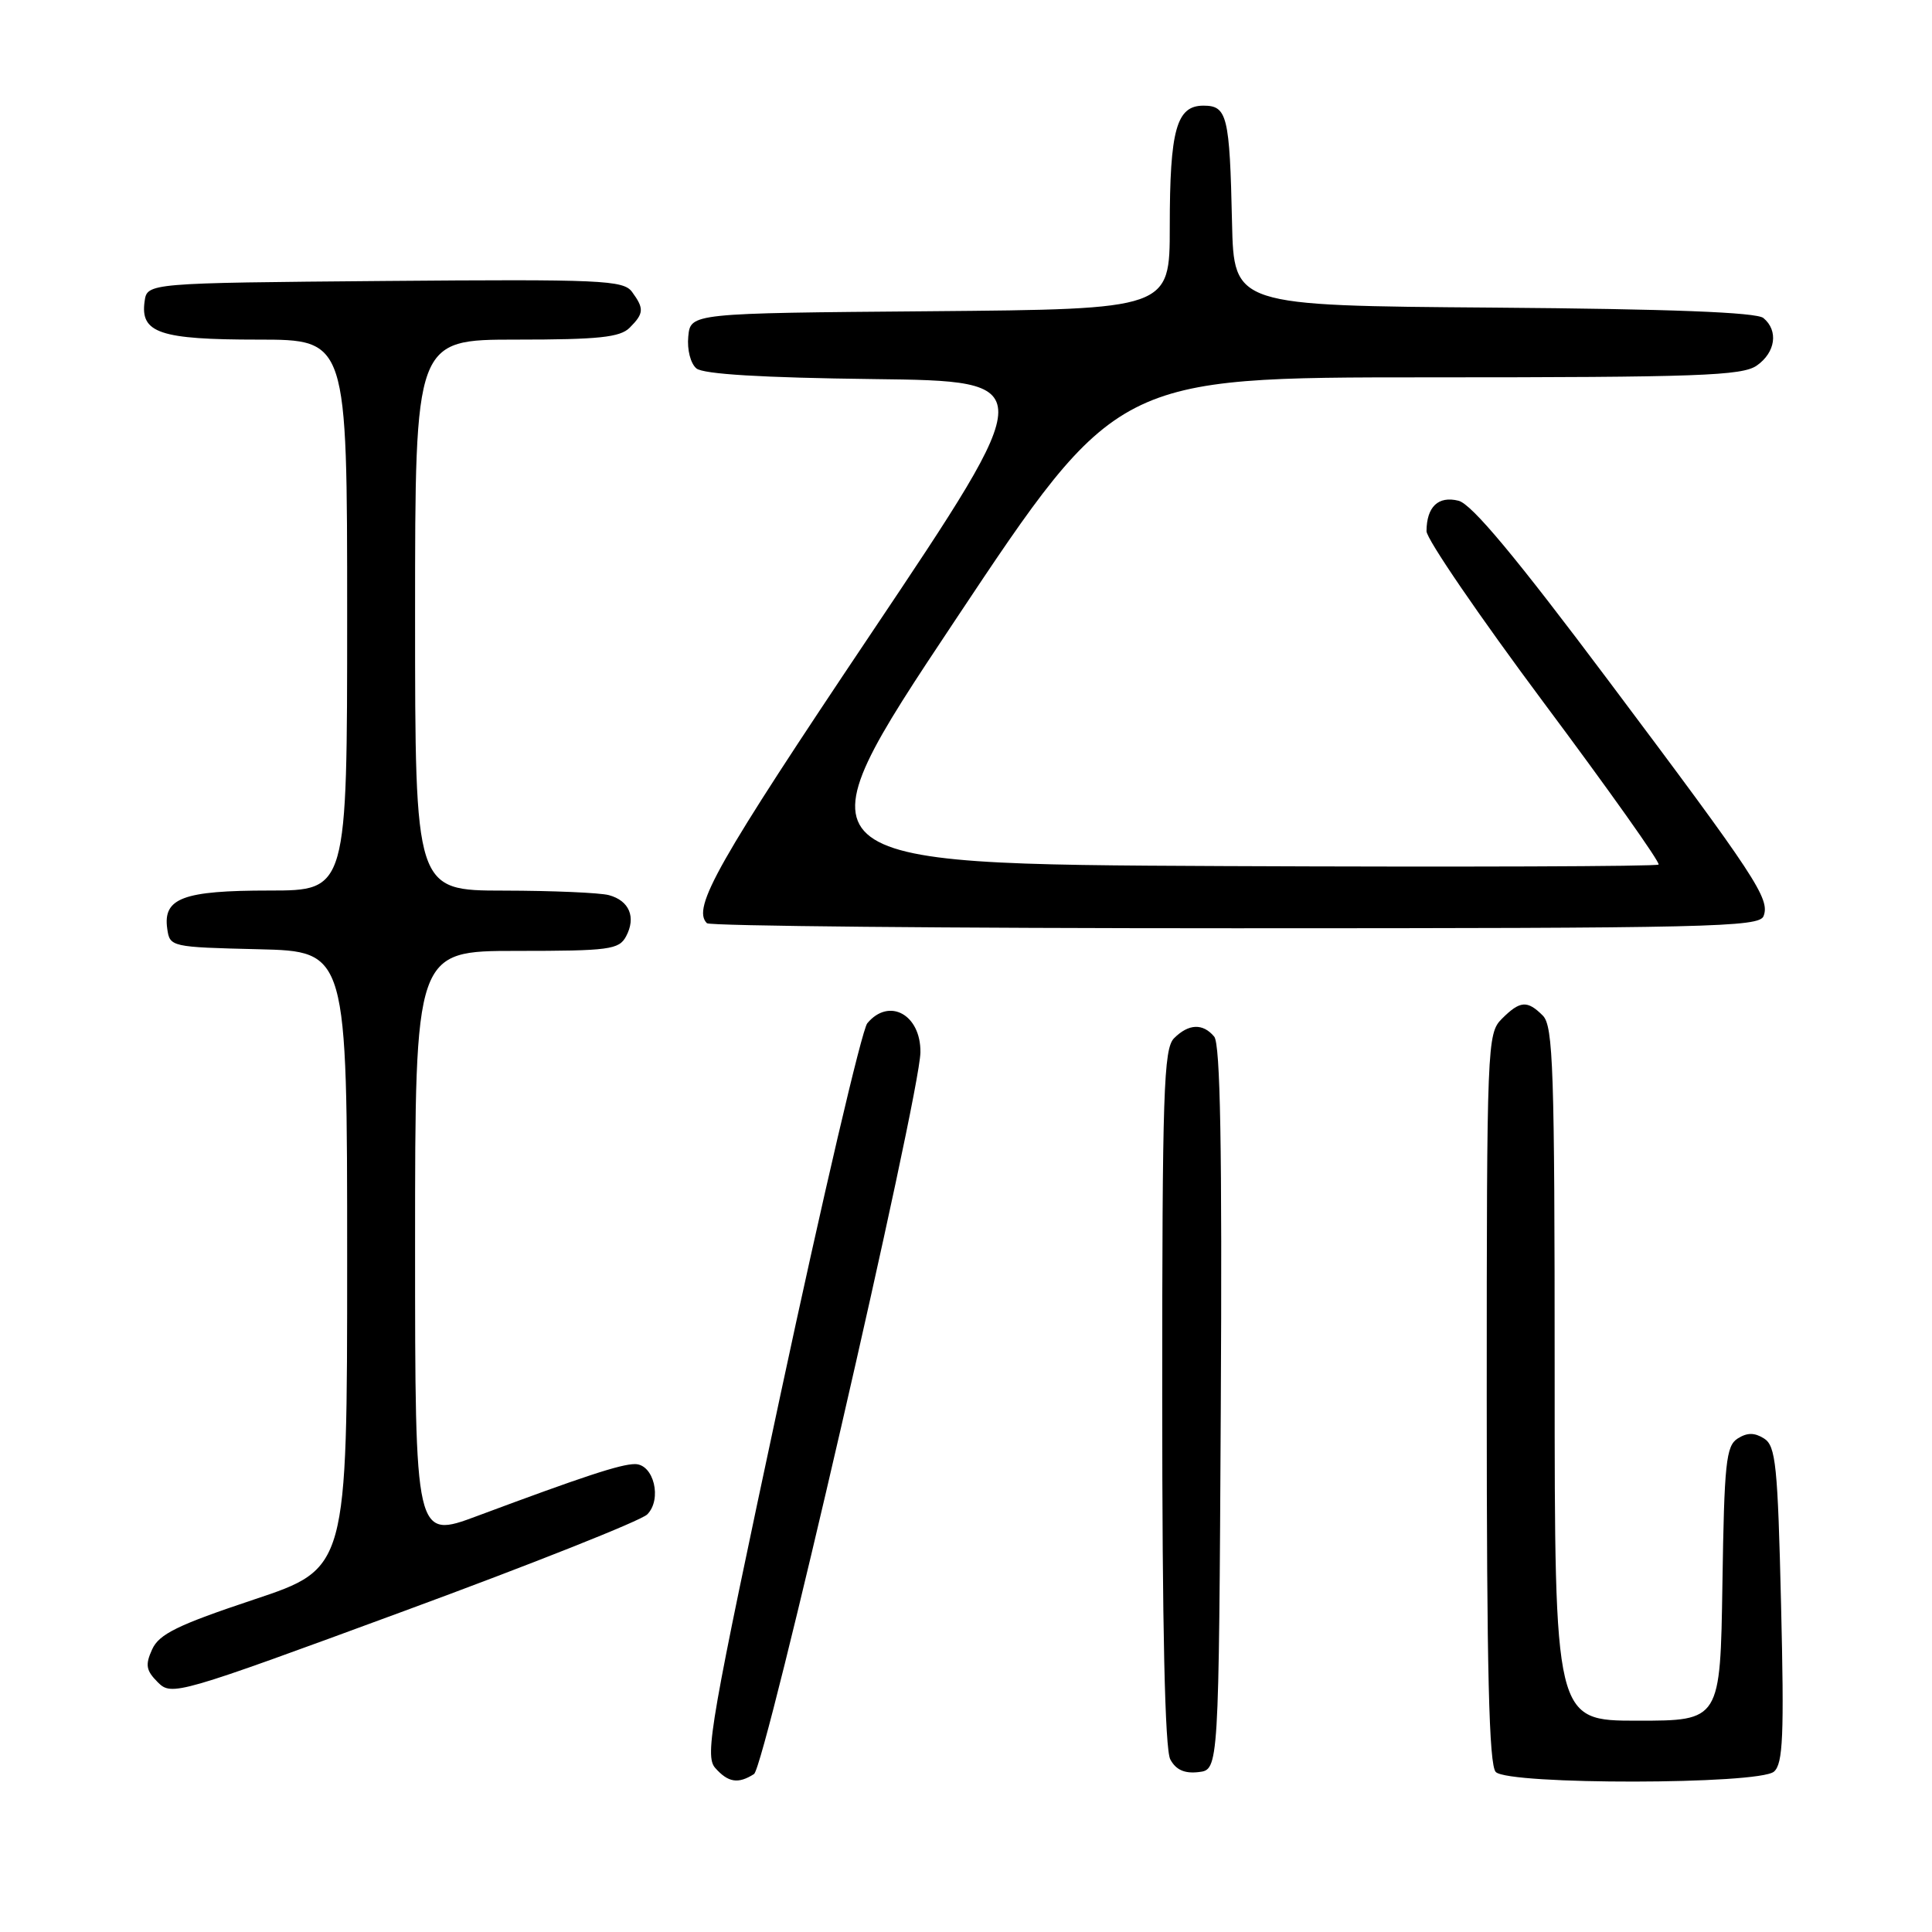 <?xml version="1.0" encoding="UTF-8" standalone="no"?>
<!DOCTYPE svg PUBLIC "-//W3C//DTD SVG 1.1//EN" "http://www.w3.org/Graphics/SVG/1.1/DTD/svg11.dtd" >
<svg xmlns="http://www.w3.org/2000/svg" xmlns:xlink="http://www.w3.org/1999/xlink" version="1.1" viewBox="0 0 256 256">
 <g >
 <path fill="currentColor"
d=" M 99.91 235.07 C 101.39 234.14 121.87 145.27 121.96 139.45 C 122.03 134.44 117.81 132.12 114.92 135.59 C 114.20 136.47 109.02 158.63 103.41 184.84 C 94.13 228.23 93.36 232.66 94.76 234.25 C 96.48 236.20 97.81 236.41 99.91 235.07 Z  M 235.06 234.75 C 236.26 233.71 236.42 230.00 236.00 212.61 C 235.56 194.13 235.30 191.59 233.75 190.61 C 232.48 189.81 231.52 189.81 230.25 190.61 C 228.71 191.59 228.47 193.85 228.23 209.86 C 227.95 228.00 227.95 228.00 216.98 228.00 C 206.00 228.00 206.00 228.00 206.00 182.07 C 206.00 141.65 205.81 135.95 204.43 134.57 C 202.37 132.51 201.41 132.59 199.00 135.00 C 197.06 136.94 197.00 138.33 197.00 185.30 C 197.00 221.53 197.30 233.90 198.20 234.80 C 199.92 236.52 233.06 236.48 235.06 234.75 Z  M 161.76 186.61 C 161.95 152.09 161.70 138.35 160.89 137.36 C 159.39 135.56 157.50 135.64 155.57 137.57 C 154.19 138.95 154.00 144.66 154.00 185.14 C 154.00 215.82 154.36 231.80 155.07 233.13 C 155.81 234.51 156.95 235.03 158.82 234.81 C 161.50 234.50 161.50 234.50 161.76 186.61 Z  M 85.76 200.67 C 87.76 198.66 86.63 194.00 84.14 194.00 C 82.25 194.00 77.33 195.62 63.25 200.87 C 55.00 203.95 55.00 203.95 55.00 164.97 C 55.00 126.00 55.00 126.00 68.46 126.00 C 80.74 126.00 82.02 125.83 82.96 124.07 C 84.31 121.54 83.39 119.34 80.68 118.61 C 79.48 118.29 73.21 118.02 66.75 118.01 C 55.00 118.00 55.00 118.00 55.00 81.50 C 55.00 45.00 55.00 45.00 68.43 45.00 C 79.30 45.00 82.16 44.70 83.43 43.43 C 85.33 41.53 85.37 40.89 83.75 38.68 C 82.61 37.12 79.73 36.99 51.00 37.23 C 19.50 37.50 19.50 37.50 19.16 39.94 C 18.57 44.12 21.17 45.00 34.19 45.00 C 46.00 45.00 46.00 45.00 46.00 81.50 C 46.00 118.00 46.00 118.00 35.69 118.00 C 24.25 118.00 21.58 119.00 22.16 123.06 C 22.50 125.47 22.64 125.50 34.25 125.78 C 46.00 126.06 46.00 126.06 46.00 166.95 C 46.00 207.83 46.00 207.83 33.64 211.95 C 23.54 215.32 21.08 216.52 20.16 218.55 C 19.22 220.61 19.35 221.35 20.91 222.91 C 22.75 224.75 23.44 224.56 53.52 213.48 C 70.43 207.26 84.93 201.50 85.76 200.67 Z  M 233.68 121.39 C 234.56 119.10 232.73 116.32 213.17 90.24 C 200.82 73.76 195.01 66.79 193.26 66.35 C 190.58 65.68 189.04 67.14 189.02 70.38 C 189.01 71.41 196.03 81.67 204.61 93.18 C 213.20 104.69 220.02 114.31 219.77 114.56 C 219.52 114.81 193.61 114.90 162.19 114.76 C 105.06 114.50 105.06 114.50 126.52 82.25 C 147.98 50.00 147.98 50.00 189.27 50.00 C 225.02 50.00 230.85 49.79 232.78 48.44 C 235.27 46.70 235.68 43.81 233.66 42.14 C 232.76 41.38 221.28 40.94 197.91 40.76 C 163.50 40.50 163.50 40.50 163.25 29.50 C 162.94 15.31 162.61 14.00 159.46 14.00 C 155.89 14.00 155.00 17.19 155.00 30.05 C 155.00 40.97 155.00 40.97 123.25 41.24 C 91.50 41.50 91.50 41.50 91.20 44.59 C 91.03 46.33 91.50 48.17 92.28 48.82 C 93.20 49.58 101.00 50.05 115.75 50.23 C 137.84 50.50 137.84 50.50 115.42 83.95 C 95.00 114.40 91.65 120.32 93.67 122.33 C 94.03 122.70 125.55 123.00 163.70 123.00 C 226.57 123.00 233.12 122.85 233.68 121.39 Z "/>
</g>
</svg>